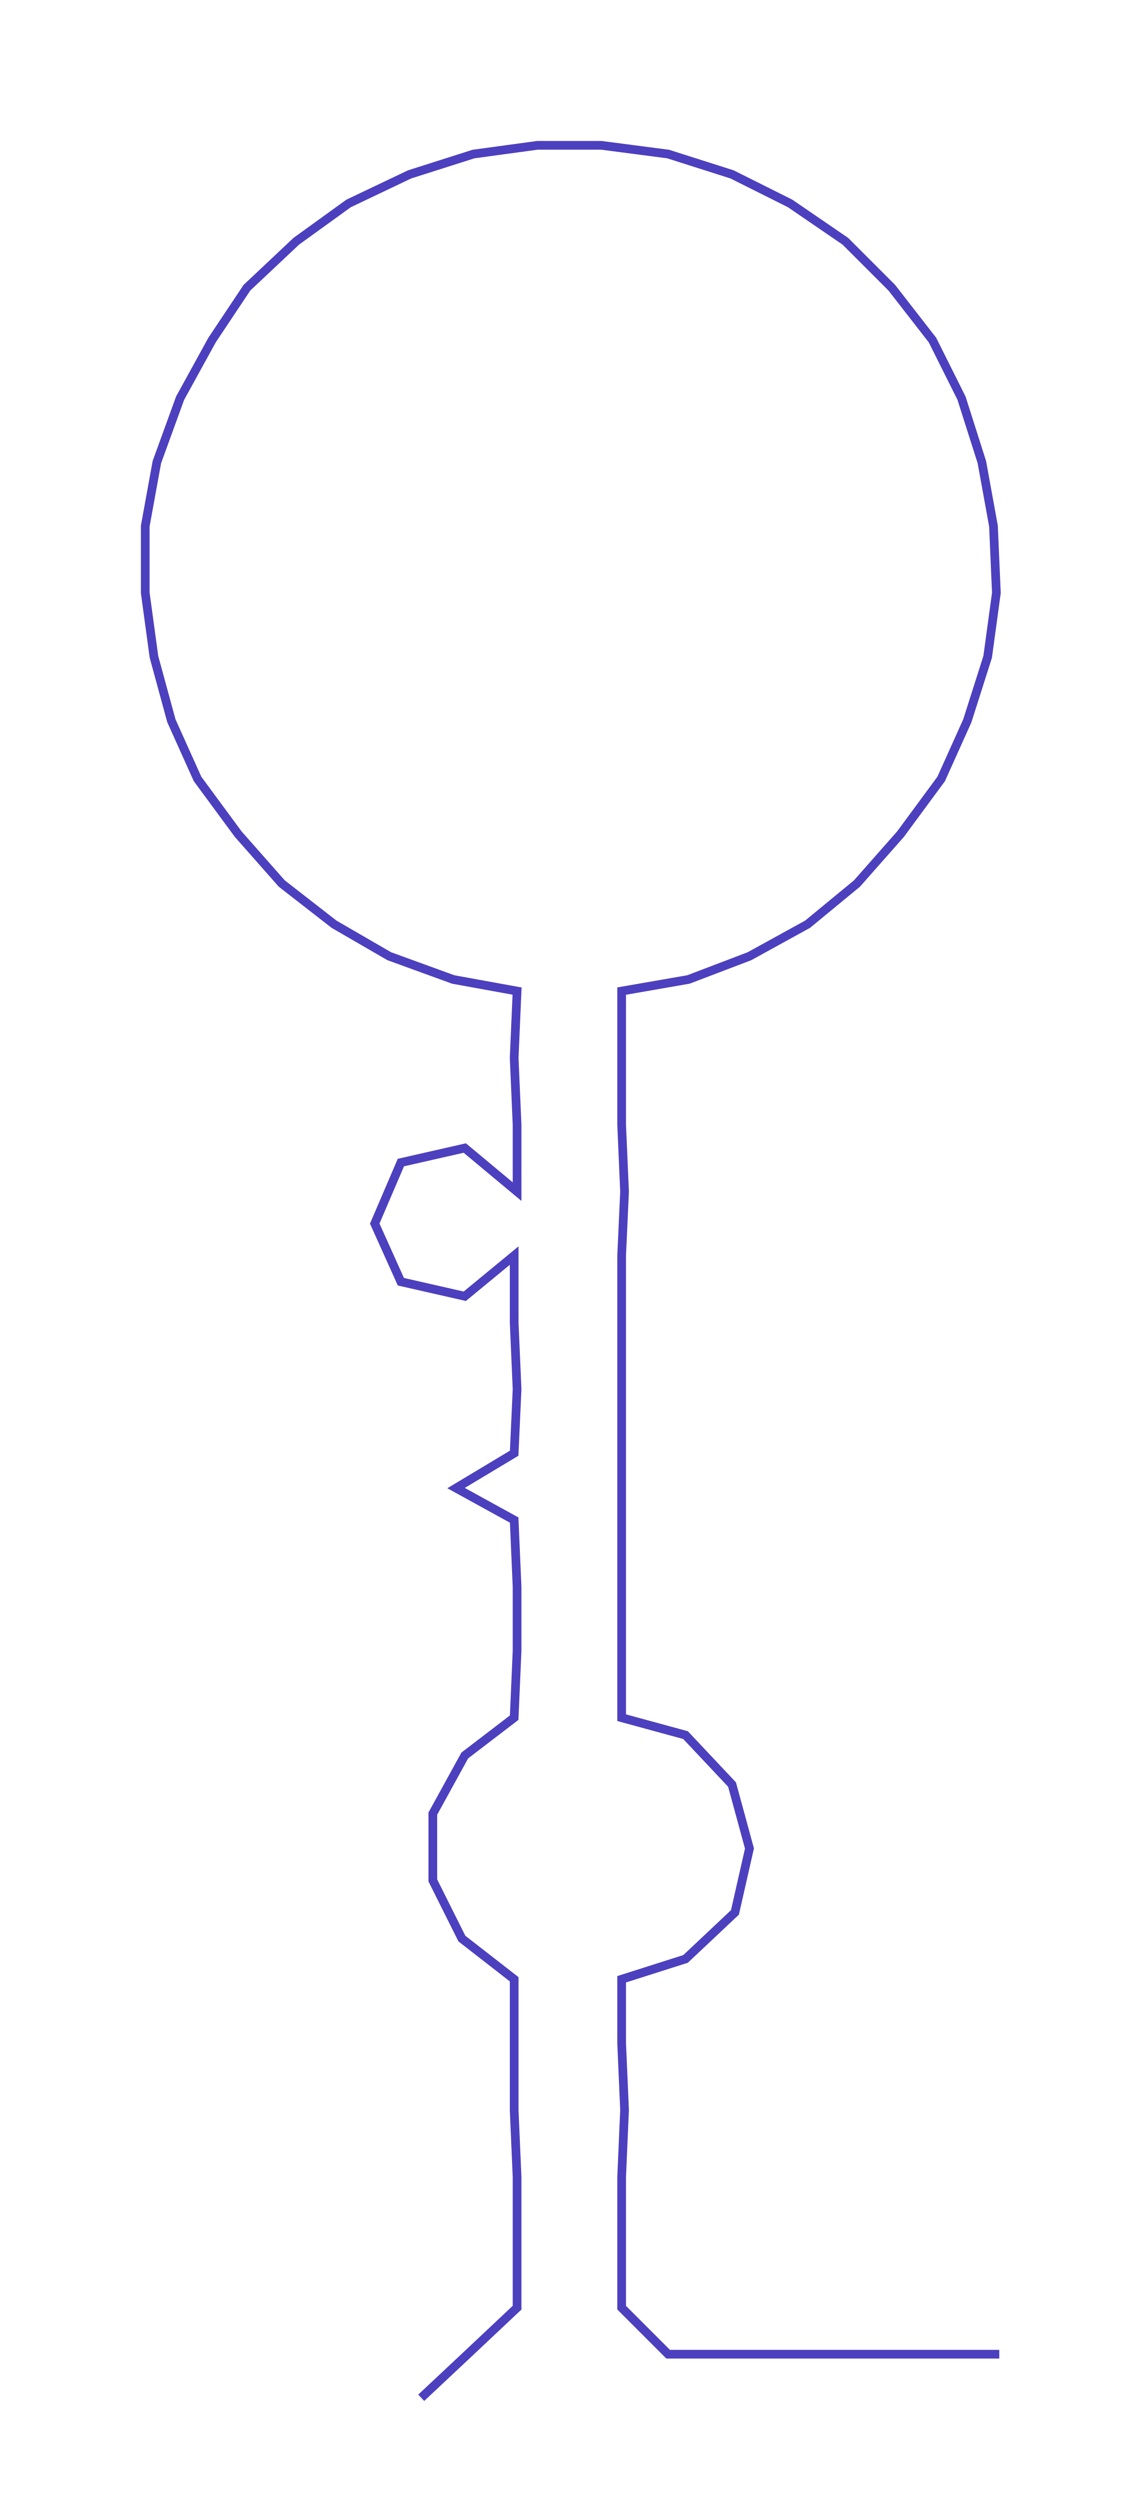 <ns0:svg xmlns:ns0="http://www.w3.org/2000/svg" width="137.105px" height="300px" viewBox="0 0 393.13 860.208"><ns0:path style="stroke:#4c40bf;stroke-width:3px;fill:none;" d="M145 825 L145 825 L161 810 L178 794 L178 771 L178 749 L177 726 L177 703 L177 681 L159 667 L149 647 L149 624 L160 604 L177 591 L178 568 L178 546 L177 523 L157 512 L177 500 L178 478 L177 455 L177 432 L160 446 L138 441 L129 421 L138 400 L160 395 L178 410 L178 387 L177 364 L178 341 L156 337 L134 329 L115 318 L97 304 L82 287 L68 268 L59 248 L53 226 L50 204 L50 181 L54 159 L62 137 L73 117 L85 99 L102 83 L120 70 L141 60 L163 53 L185 50 L207 50 L230 53 L252 60 L272 70 L291 83 L307 99 L321 117 L331 137 L338 159 L342 181 L343 204 L340 226 L333 248 L324 268 L310 287 L295 304 L278 318 L258 329 L237 337 L214 341 L214 364 L214 387 L215 410 L214 432 L214 455 L214 478 L214 500 L214 523 L214 546 L214 568 L214 591 L236 597 L252 614 L258 636 L253 658 L236 674 L214 681 L214 703 L215 726 L214 749 L214 771 L214 794 L230 810 L253 810 L276 810 L298 810 L321 810 L344 810" /></ns0:svg>